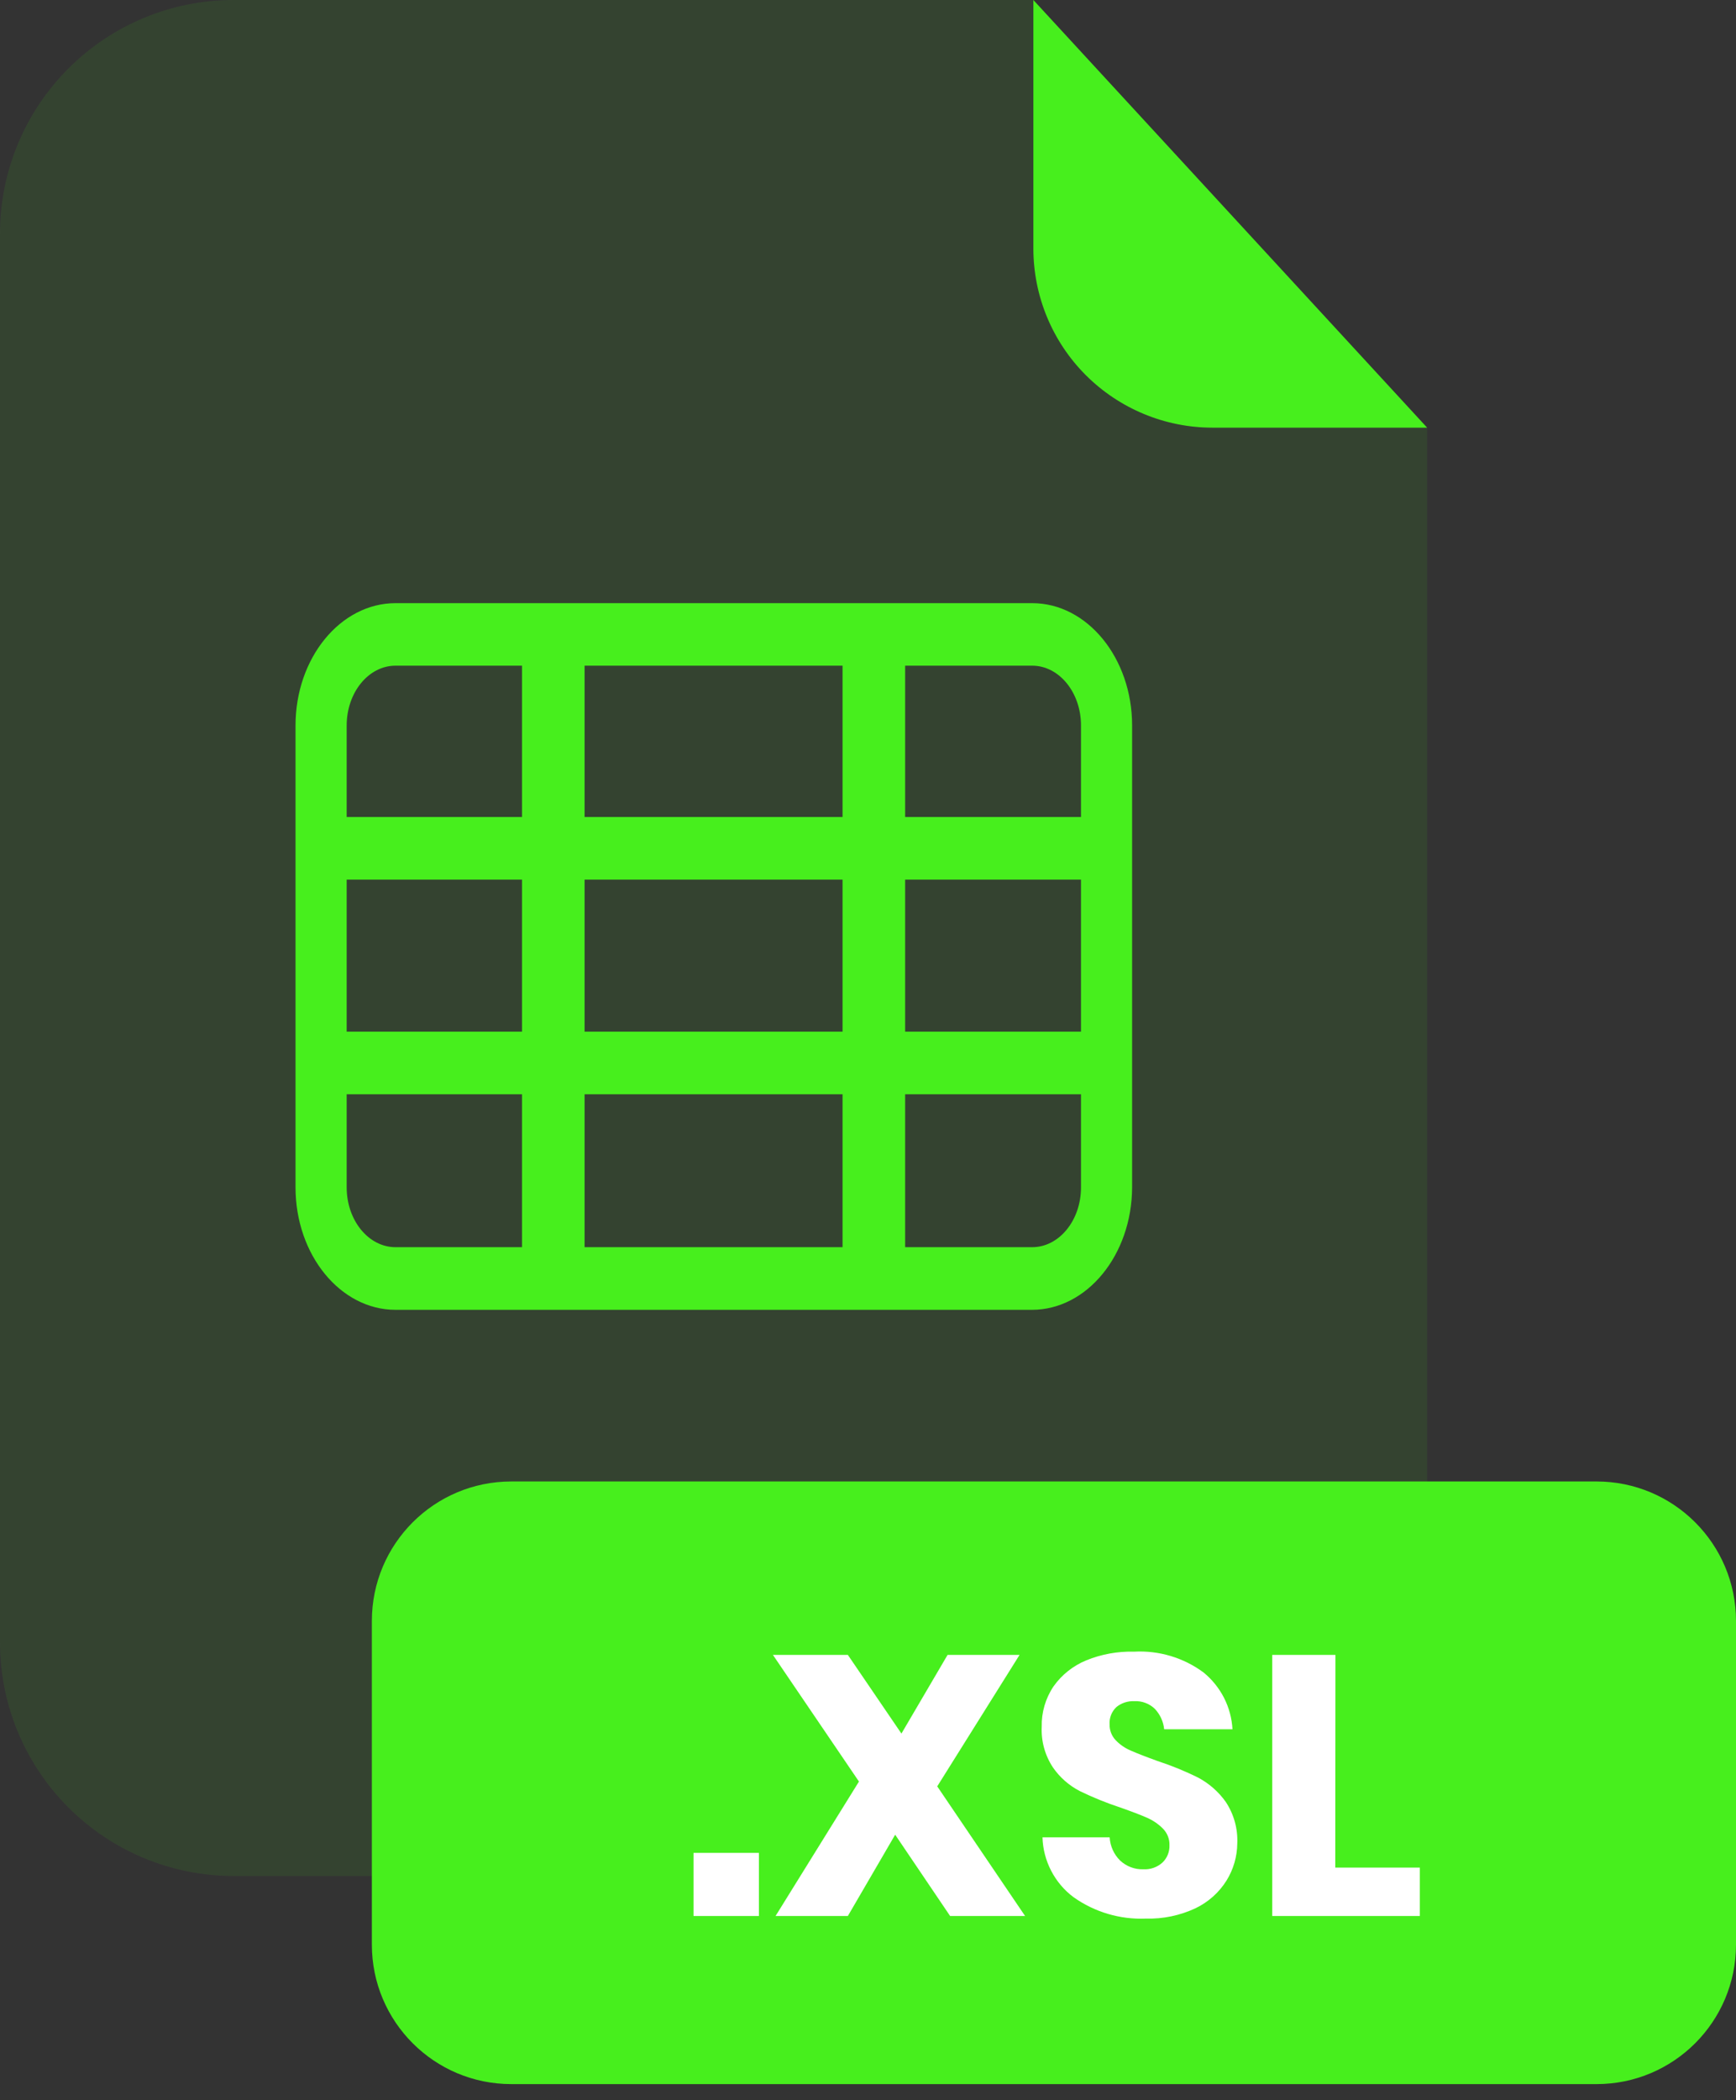 <svg width="43" height="52" viewBox="0 0 43 52" fill="none" xmlns="http://www.w3.org/2000/svg">
<rect x="0" y="0" width="43" height="52" fill="#333333" stroke="none"/>
<g opacity="0.3">
<path opacity="0.3" d="M30.029 10.589C28.854 10.588 27.727 10.12 26.895 9.289C26.064 8.458 25.597 7.331 25.596 6.155V0H5.786C4.251 0 2.78 0.61 1.695 1.695C0.61 2.78 0 4.251 0 5.786V40.663C0 42.197 0.61 43.669 1.695 44.754C2.78 45.839 4.251 46.449 5.786 46.449H29.565C31.099 46.449 32.571 45.839 33.656 44.754C34.741 43.669 35.35 42.197 35.35 40.663V10.589H30.029Z" fill="#47EF1D"/>
</g>
<path d="M35.35 10.589H30.029C28.854 10.588 27.727 10.12 26.895 9.289C26.064 8.458 25.597 7.331 25.596 6.155V0L35.35 10.589Z" fill="#47EF1D"/>
<path d="M39.547 36.681H12.664C10.757 36.681 9.211 38.227 9.211 40.134V48.149C9.211 50.056 10.757 51.602 12.664 51.602H39.547C41.454 51.602 43 50.056 43 48.149V40.134C43 38.227 41.454 36.681 39.547 36.681Z" fill="#47EF1D"/>
<path d="M18.798 45.877V47.44H17.179V45.877H18.798Z" fill="white"/>
<path d="M23.534 47.44L22.173 45.427L21.001 47.44H19.21L21.276 44.111L19.145 40.975H21.001L22.328 42.923L23.471 40.975H25.254L23.215 44.23L25.391 47.44H23.534Z" fill="white"/>
<path d="M30.38 46.563C30.195 46.859 29.928 47.097 29.612 47.248C29.228 47.428 28.807 47.516 28.383 47.504C27.743 47.531 27.112 47.344 26.59 46.973C26.358 46.8 26.17 46.577 26.037 46.32C25.904 46.064 25.83 45.781 25.822 45.492H27.486C27.498 45.71 27.591 45.915 27.746 46.068C27.901 46.212 28.107 46.29 28.318 46.283C28.404 46.288 28.491 46.276 28.572 46.248C28.654 46.219 28.729 46.175 28.793 46.117C28.851 46.062 28.896 45.995 28.926 45.921C28.956 45.847 28.97 45.767 28.967 45.688C28.97 45.612 28.956 45.536 28.929 45.466C28.901 45.395 28.859 45.331 28.806 45.277C28.692 45.162 28.557 45.07 28.409 45.006C28.252 44.937 28.033 44.853 27.75 44.754C27.408 44.641 27.073 44.506 26.749 44.348C26.482 44.211 26.253 44.01 26.082 43.763C25.884 43.465 25.786 43.111 25.803 42.753C25.795 42.398 25.897 42.05 26.095 41.755C26.298 41.468 26.58 41.244 26.906 41.11C27.281 40.957 27.685 40.884 28.09 40.895C28.706 40.861 29.314 41.043 29.81 41.409C30.021 41.581 30.194 41.795 30.318 42.037C30.442 42.28 30.513 42.545 30.528 42.817H28.836C28.817 42.627 28.736 42.449 28.604 42.31C28.537 42.245 28.457 42.195 28.37 42.163C28.283 42.13 28.19 42.116 28.097 42.121C27.936 42.113 27.777 42.165 27.652 42.267C27.594 42.322 27.549 42.389 27.52 42.463C27.491 42.537 27.479 42.617 27.484 42.697C27.481 42.841 27.535 42.981 27.634 43.086C27.741 43.198 27.87 43.286 28.013 43.346C28.166 43.413 28.385 43.499 28.671 43.602C29.02 43.716 29.36 43.855 29.688 44.019C29.956 44.164 30.187 44.368 30.363 44.617C30.563 44.92 30.663 45.279 30.647 45.642C30.644 45.968 30.552 46.286 30.38 46.563Z" fill="white"/>
<path d="M33.074 46.242H35.168V47.44H31.513V40.975H33.078L33.074 46.242Z" fill="white"/>
<path d="M25.561 32.431H9.797C8.432 32.431 7.32 31.072 7.32 29.399V17.963C7.32 16.293 8.432 14.934 9.797 14.934H25.567C26.93 14.934 28.042 16.293 28.042 17.963V29.399C28.036 31.072 26.924 32.431 25.561 32.431ZM9.797 16.482C9.128 16.482 8.587 17.146 8.587 17.963V29.399C8.587 30.216 9.128 30.88 9.797 30.88H25.567C26.234 30.88 26.776 30.216 26.776 29.399V17.963C26.776 17.146 26.234 16.482 25.567 16.482H9.797Z" fill="#47EF1D"/>
<path d="M27.404 25.544H7.948V27.094H27.404V25.544Z" fill="#47EF1D"/>
<path d="M27.404 20.229H7.948V21.779H27.404V20.229Z" fill="#47EF1D"/>
<path d="M22.42 15.708H20.87V31.654H22.42V15.708Z" fill="#47EF1D"/>
<path d="M14.48 15.708H12.93V31.654H14.48V15.708Z" fill="#47EF1D"/>
</svg>

